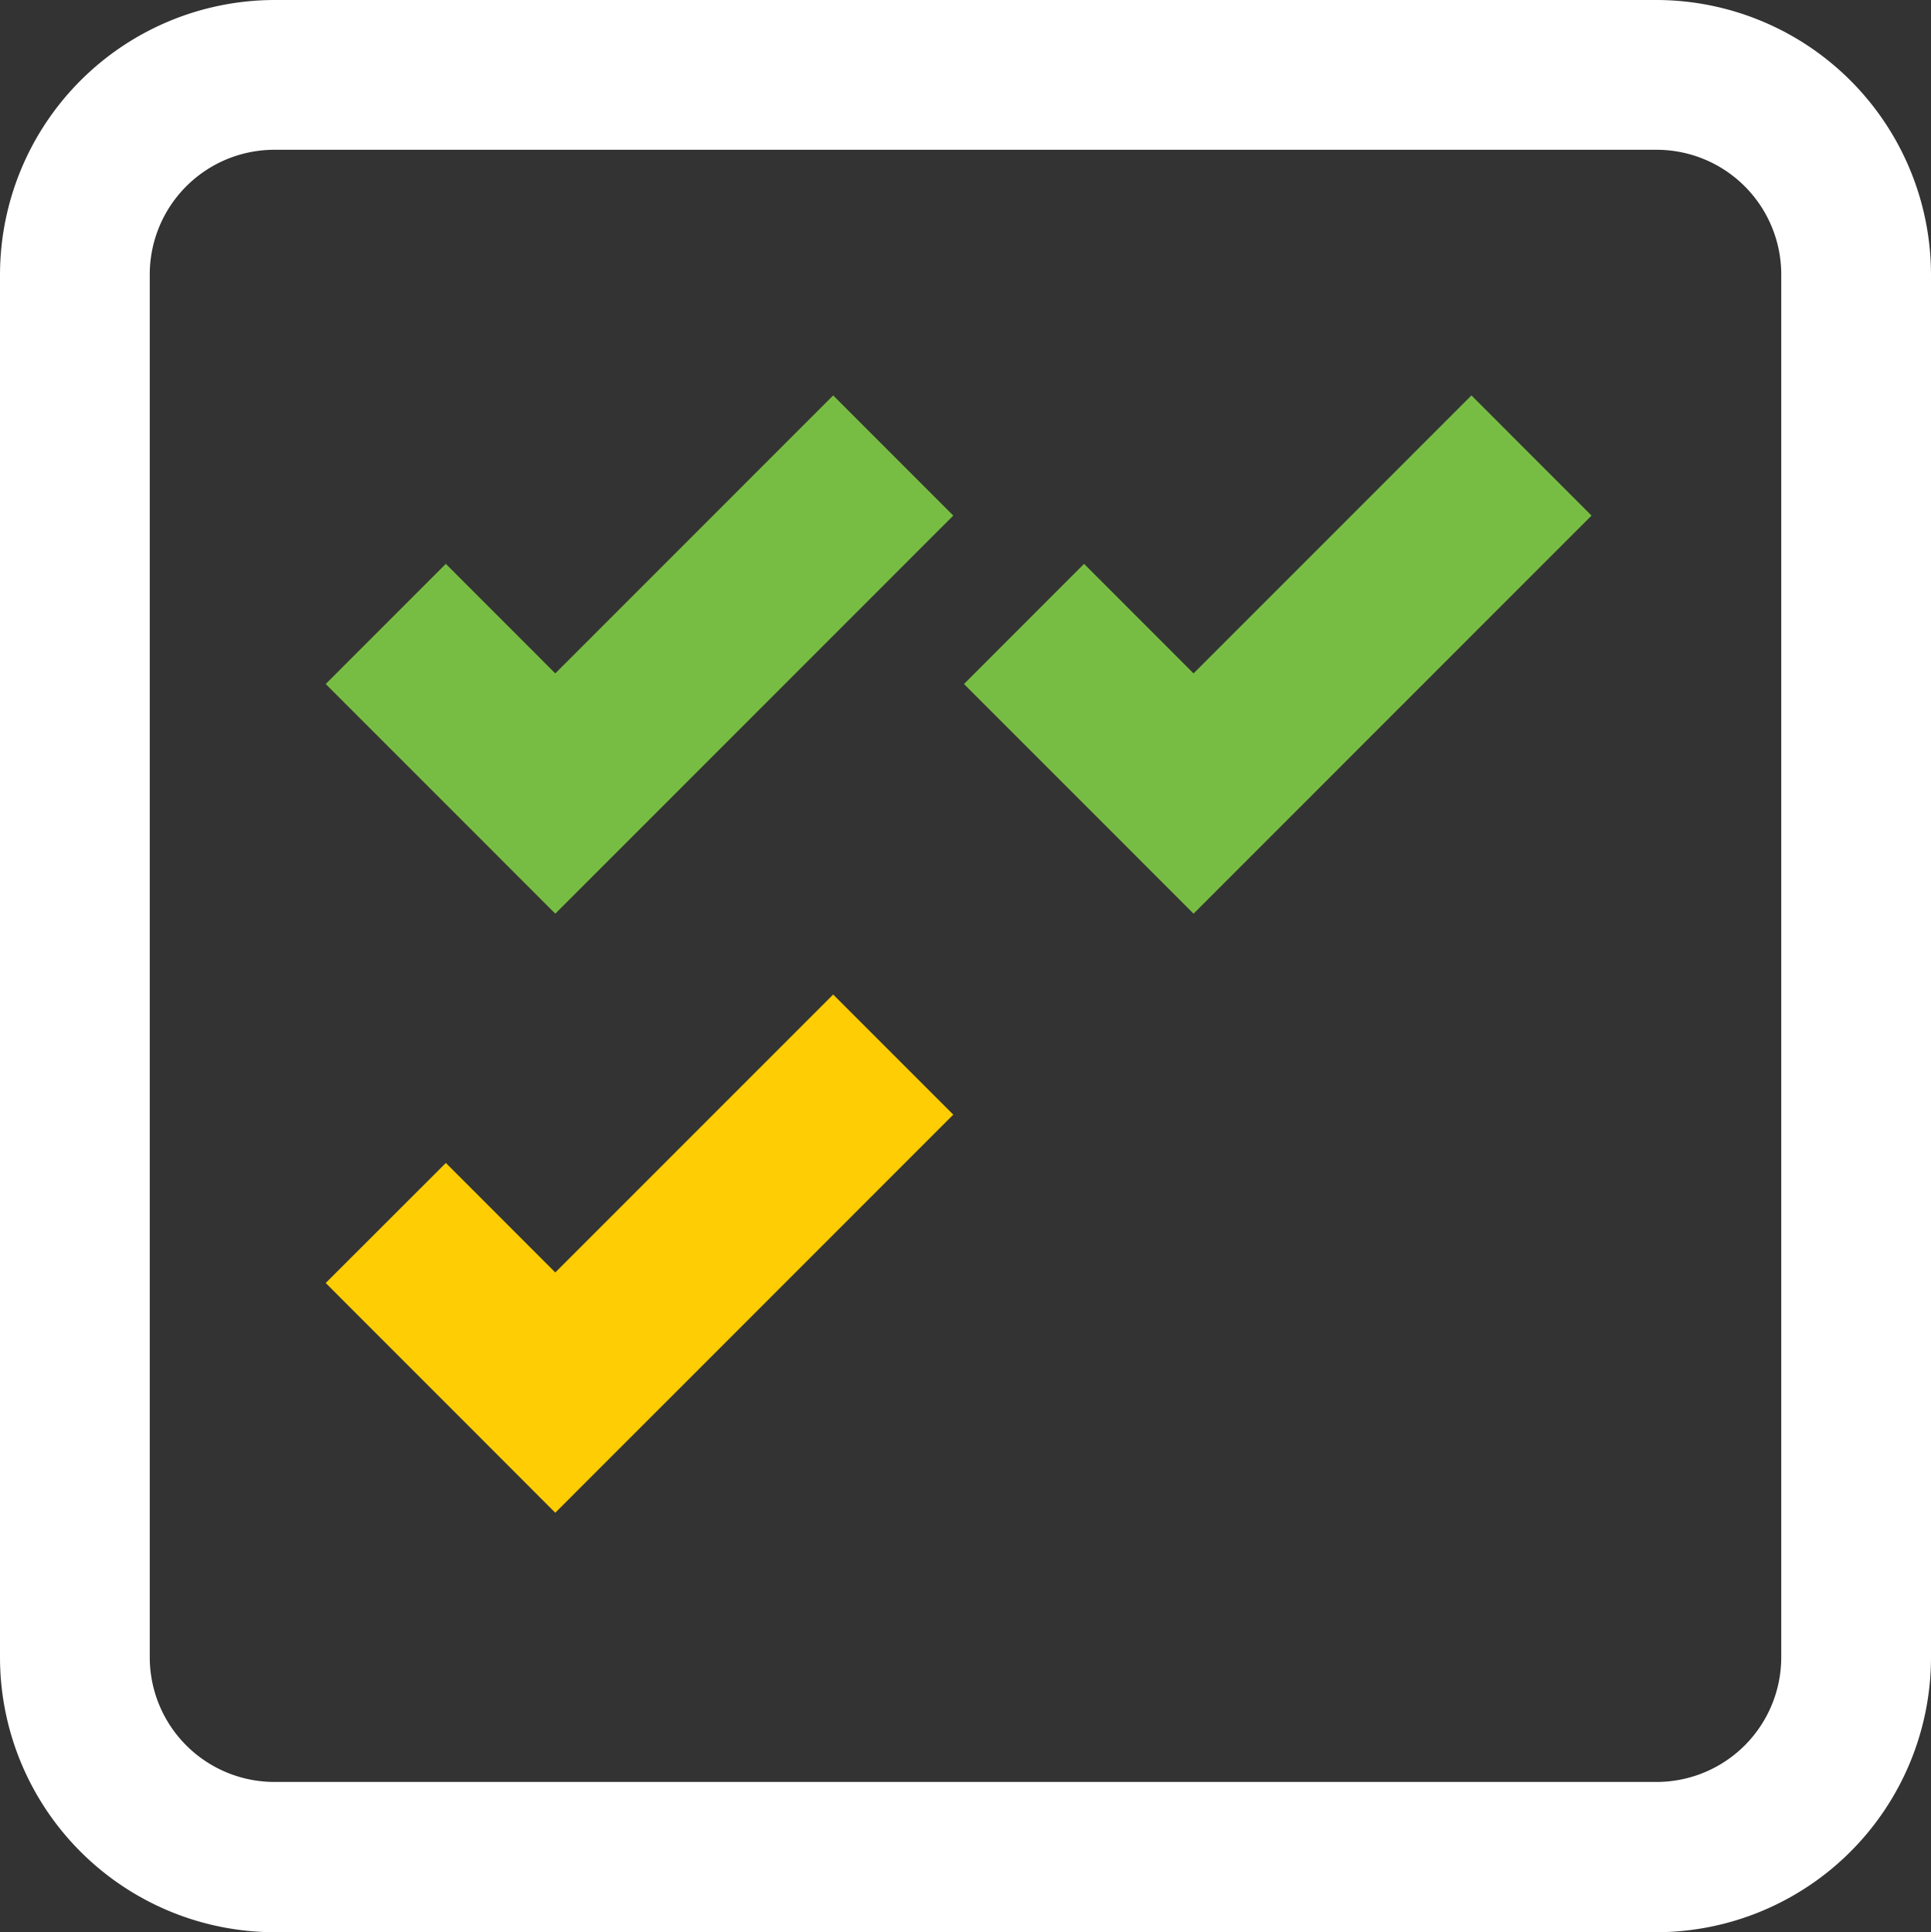 <svg id="Layer_1" data-name="Layer 1" xmlns="http://www.w3.org/2000/svg" viewBox="0 0 39.33 39.35"><rect x="0" y="0" width="39.33" height="39.35" fill="#333333" stroke="none"/><defs><style>.cls-1{fill:#fff;}.cls-2{fill:#78bd43;}.cls-3{fill:#ffcd03;}</style></defs><title>Betslip</title><path class="cls-1" d="M33.74,39.35H5.59A5.6,5.6,0,0,1,0,33.75V5.59A5.6,5.6,0,0,1,5.59,0H33.74a5.6,5.6,0,0,1,5.59,5.59V33.75A5.6,5.6,0,0,1,33.74,39.35ZM5.59,3.05A2.54,2.54,0,0,0,3.05,5.59h0V33.75a2.54,2.54,0,0,0,2.54,2.54H33.74a2.54,2.54,0,0,0,2.54-2.54h0V5.59a2.54,2.54,0,0,0-2.54-2.54H5.59Z"/><polygon class="cls-2" points="19.416 10.5 16.97 8.053 11.31 13.714 9.08 11.483 6.634 13.93 8.864 16.16 8.864 16.16 11.31 18.607 13.756 16.161 13.756 16.161 19.416 10.5"/><polygon class="cls-2" points="32.416 10.5 29.97 8.053 24.31 13.714 22.08 11.483 19.634 13.93 21.864 16.16 21.864 16.16 24.31 18.607 26.756 16.161 26.756 16.161 32.416 10.5"/><polygon class="cls-3" points="13.756 28.361 19.416 22.7 16.97 20.254 11.31 25.914 9.081 23.684 6.634 26.129 8.864 28.36 8.864 28.36 9.751 29.247 11.309 30.807 11.309 30.806 11.31 30.807 12.532 29.584 13.756 28.361 13.756 28.361"/></svg>
